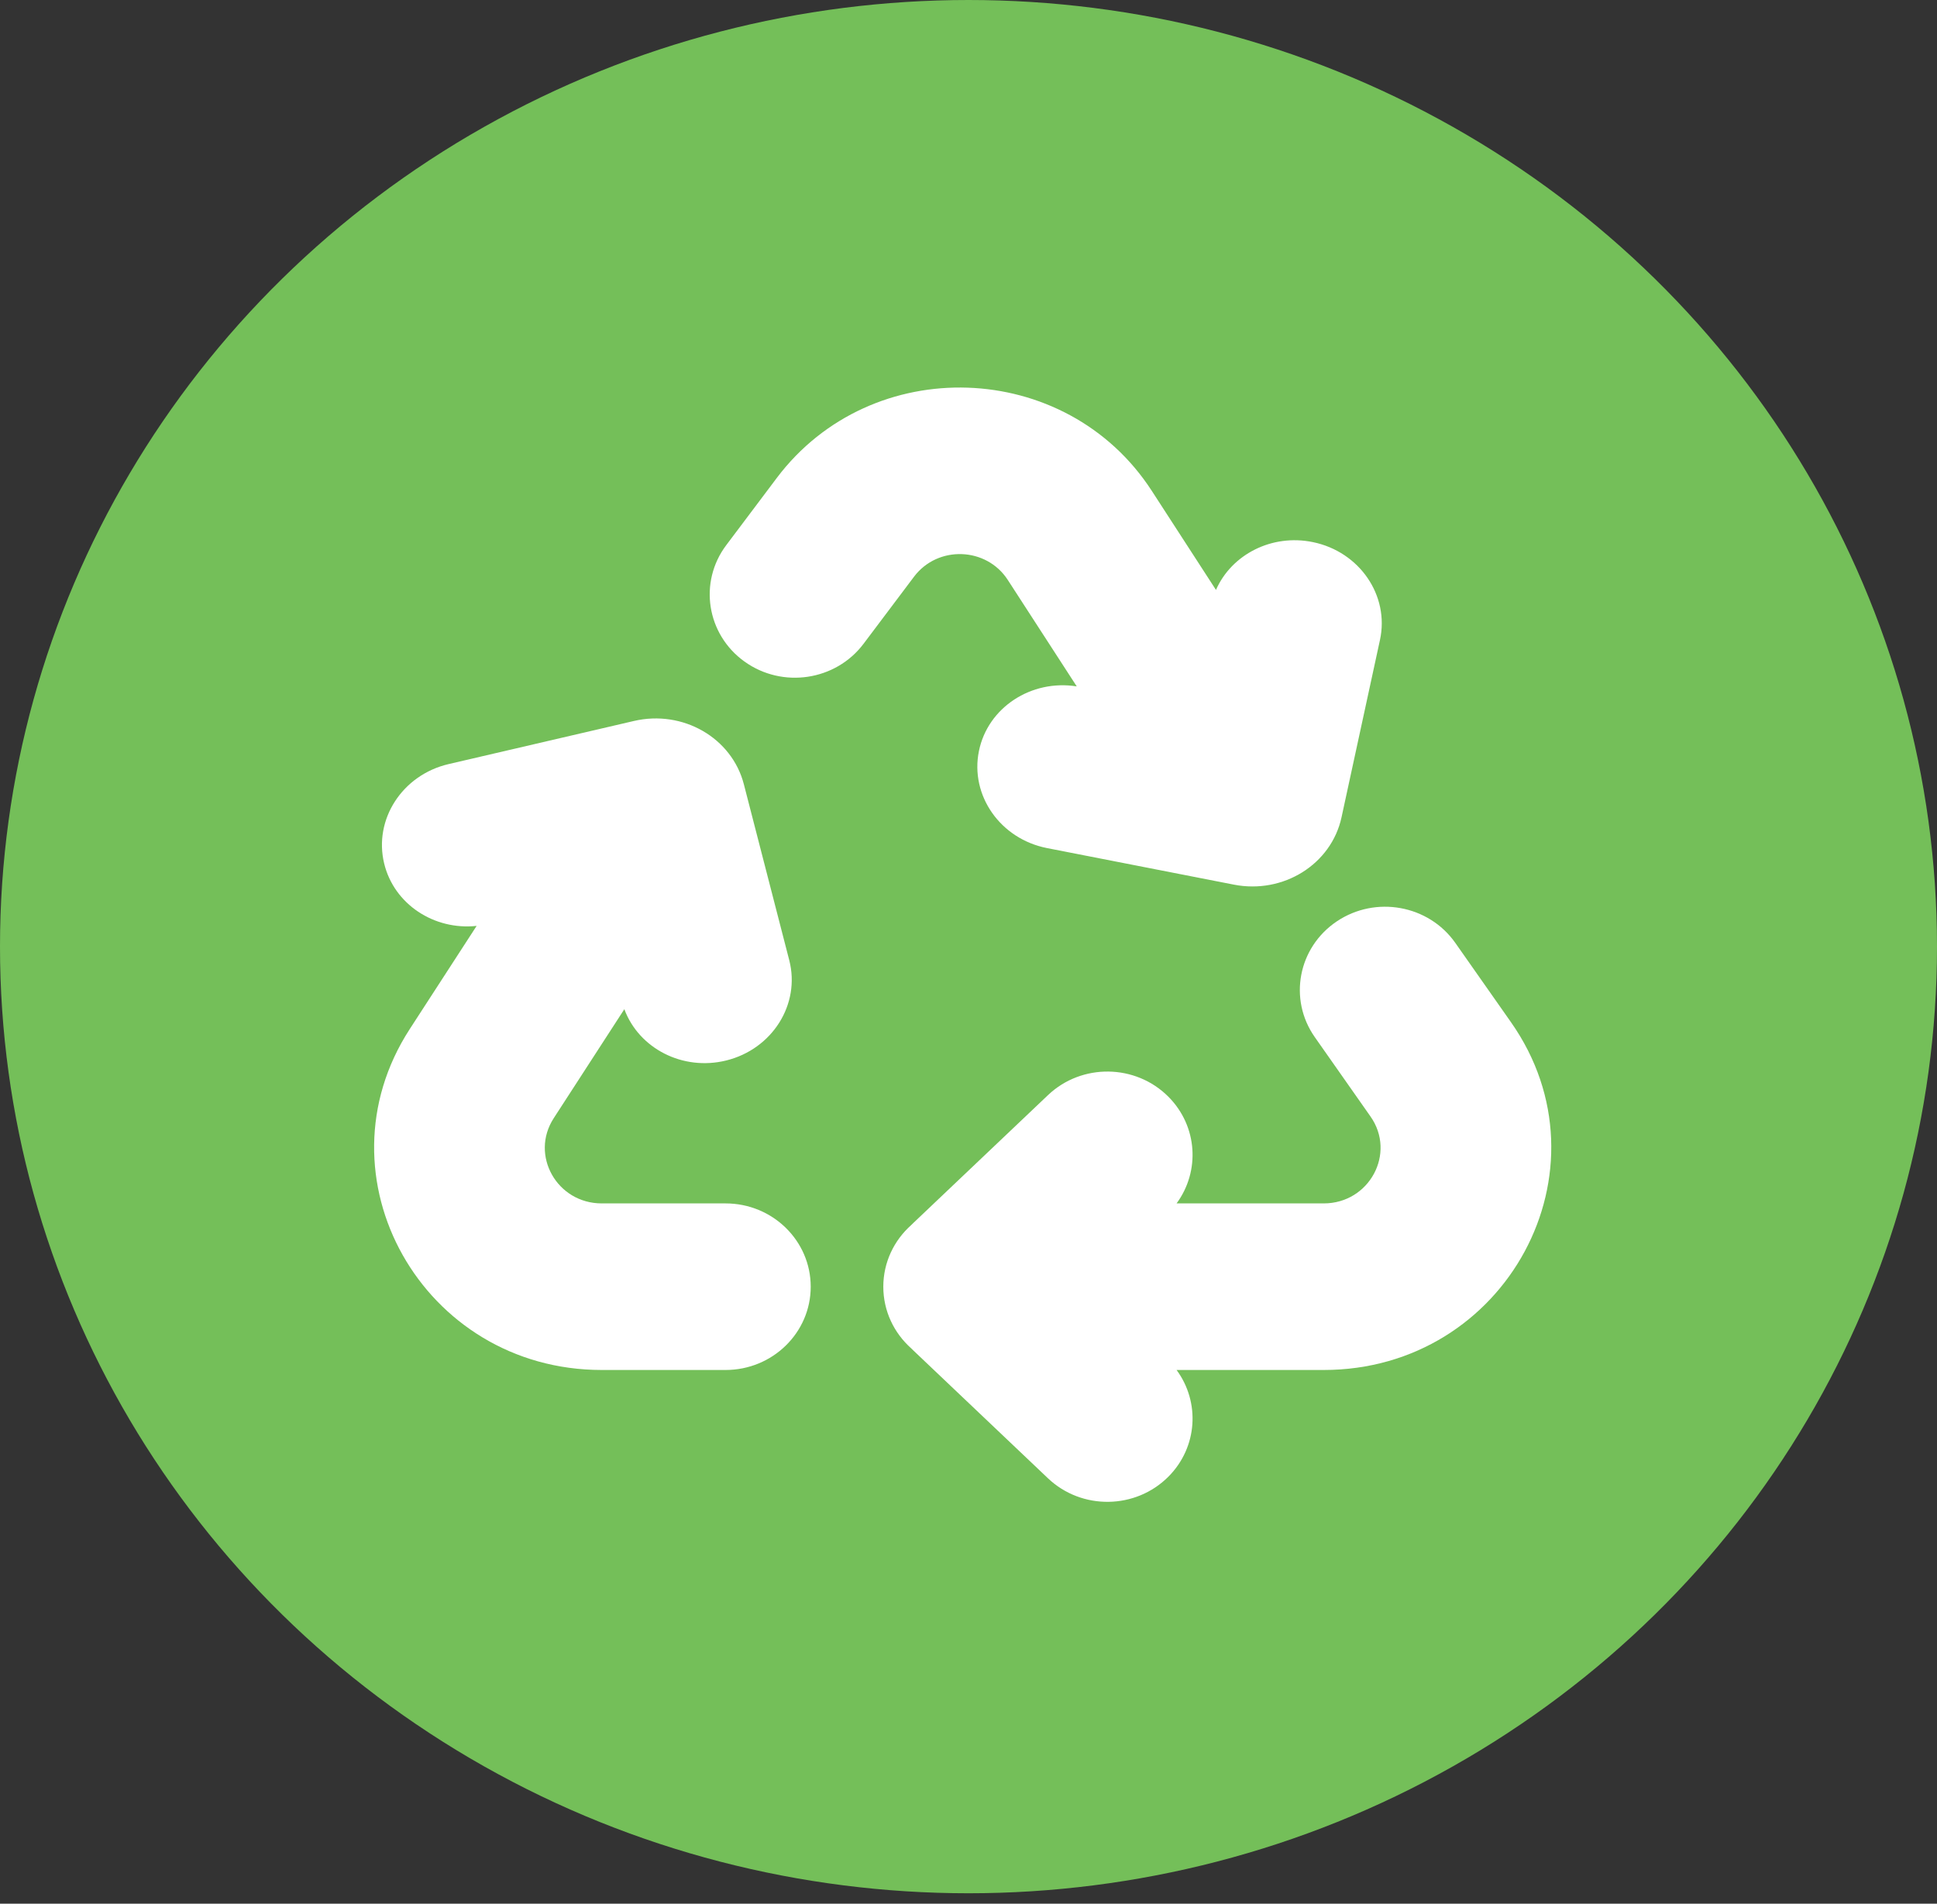 <svg width="59" height="58" viewBox="0 0 59 58" fill="none" xmlns="http://www.w3.org/2000/svg">
<rect x="0" y="0" width="59" height="58" fill="#333333" stroke="none"/>
<ellipse cx="29.5" cy="28.841" rx="29.5" ry="28.841" fill="#74BF59"/>
<path d="M27.84 17.571C28.562 16.611 30.044 16.662 30.696 17.668L32.797 20.912C31.41 20.692 30.088 21.556 29.818 22.88C29.541 24.236 30.471 25.561 31.894 25.839L37.583 26.952C39.09 27.247 40.551 26.332 40.862 24.901L42.033 19.498C42.327 18.145 41.413 16.81 39.992 16.517C38.74 16.258 37.512 16.893 37.038 17.973L35.081 14.952C32.474 10.929 26.544 10.728 23.658 14.565L22.122 16.608C21.273 17.736 21.521 19.325 22.676 20.155C23.831 20.985 25.455 20.742 26.304 19.613L27.84 17.571Z" fill="white"/>
<path d="M14.518 28.209C13.223 28.348 12.003 27.55 11.702 26.31C11.375 24.965 12.254 23.607 13.666 23.279L19.308 21.966C20.799 21.618 22.293 22.478 22.658 23.896L24.04 29.254C24.386 30.595 23.526 31.964 22.118 32.31C20.796 32.636 19.461 31.944 19.017 30.747L16.866 34.068C16.136 35.194 16.964 36.664 18.328 36.664H22.099C23.532 36.664 24.694 37.8 24.694 39.202C24.694 40.603 23.532 41.739 22.099 41.739H18.328C12.873 41.739 9.562 35.857 12.481 31.352L14.518 28.209Z" fill="white"/>
<path d="M27.819 41.143C27.797 41.122 27.776 41.101 27.755 41.08C27.233 40.615 26.905 39.946 26.905 39.202C26.905 38.458 27.233 37.788 27.755 37.324C27.776 37.303 27.797 37.282 27.819 37.261L31.921 33.365C32.949 32.388 34.592 32.411 35.591 33.416C36.481 34.312 36.559 35.685 35.838 36.664H40.319C41.711 36.664 42.533 35.138 41.745 34.016L40.048 31.598C39.237 30.443 39.538 28.863 40.72 28.07C41.902 27.278 43.517 27.572 44.328 28.727L46.025 31.145C49.176 35.635 45.888 41.739 40.319 41.739H35.838C36.559 42.718 36.481 44.092 35.591 44.987C34.592 45.992 32.949 46.015 31.921 45.039L27.819 41.143Z" fill="white"/>
</svg>
